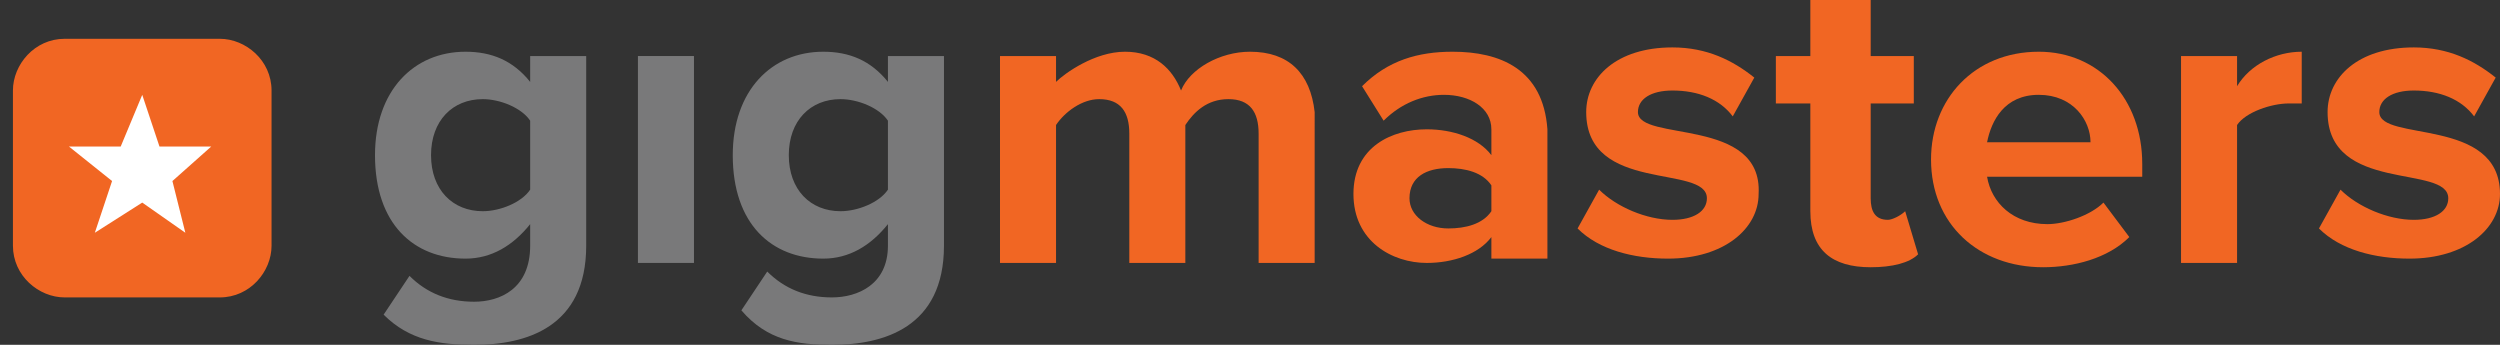 <?xml version="1.0" encoding="utf-8"?>
<!-- Generator: Adobe Illustrator 19.0.0, SVG Export Plug-In . SVG Version: 6.00 Build 0)  -->
<!DOCTYPE svg PUBLIC "-//W3C//DTD SVG 1.0//EN" "http://www.w3.org/TR/2001/REC-SVG-20010904/DTD/svg10.dtd">
<svg version="1.0" id="Layer_1" xmlns="http://www.w3.org/2000/svg" xmlns:xlink="http://www.w3.org/1999/xlink" x="0px" y="0px"
	 viewBox="0 0 58 8" style="enable-background:new 0 0 58 8;" xml:space="preserve">
<rect x="0" y="0" width="58" height="8" fill="#333333" stroke="none"/>
<g>
	<path style="fill:#79797A;" d="M12.3,1.9c-0.4-0.5-0.9-0.7-1.5-0.7c-1.2,0-2.1,0.9-2.1,2.4c0,1.6,0.9,2.4,2.1,2.4
		c0.6,0,1.1-0.3,1.5-0.8v0.5C12.3,6.7,11.6,7,11,7S9.9,6.8,9.5,6.4L8.9,7.3C9.5,7.9,10.2,8,11,8c1.2,0,2.6-0.4,2.6-2.3V1.3h-1.3V1.9
		z M12.3,4.4c-0.2,0.3-0.7,0.5-1.1,0.5c-0.7,0-1.2-0.5-1.2-1.3s0.5-1.3,1.2-1.3c0.4,0,0.9,0.2,1.1,0.5V4.4z"/>
	<rect x="14.8" y="1.3" style="fill:#79797A;" width="1.3" height="4.8"/>
	<path style="fill:#79797A;" d="M20.6,1.3v0.6c-0.4-0.5-0.9-0.7-1.5-0.7c-1.2,0-2.1,0.9-2.1,2.4c0,1.6,0.9,2.4,2.1,2.4
		c0.6,0,1.1-0.3,1.5-0.8v0.5c0,0.9-0.7,1.2-1.3,1.2s-1.1-0.2-1.5-0.6l-0.6,0.9C17.8,7.9,18.5,8,19.3,8c1.2,0,2.6-0.4,2.6-2.3V1.3
		H20.6z M20.6,4.4c-0.2,0.3-0.7,0.5-1.1,0.5c-0.7,0-1.2-0.5-1.2-1.3s0.5-1.3,1.2-1.3c0.4,0,0.9,0.2,1.1,0.5V4.4z"/>
</g>
<g>
	<path style="fill:#F16623;" d="M29,1.2c-0.7,0-1.4,0.4-1.6,0.9c-0.2-0.5-0.6-0.9-1.3-0.9c-0.7,0-1.4,0.5-1.6,0.7V1.3h-1.3v4.8h1.3
		V2.9c0.2-0.3,0.6-0.6,1-0.6c0.5,0,0.7,0.3,0.7,0.8v3h1.3V2.9c0.2-0.3,0.5-0.6,1-0.6c0.5,0,0.7,0.3,0.7,0.8v3h1.3V2.6
		C30.4,1.7,29.9,1.2,29,1.2z"/>
	<path style="fill:#F16623;" d="M33.7,1.2c-0.8,0-1.5,0.2-2.1,0.8l0.5,0.8c0.4-0.4,0.9-0.6,1.4-0.6c0.6,0,1.1,0.3,1.1,0.8v0.6
		c-0.3-0.4-0.9-0.6-1.5-0.6c-0.8,0-1.7,0.4-1.7,1.5c0,1.1,0.9,1.6,1.7,1.6c0.6,0,1.2-0.2,1.5-0.6v0.5h1.3V3
		C35.8,1.6,34.8,1.2,33.7,1.2z M34.6,4.9c-0.2,0.3-0.6,0.4-1,0.4c-0.5,0-0.9-0.3-0.9-0.7c0-0.5,0.4-0.7,0.9-0.7c0.4,0,0.8,0.1,1,0.4
		V4.9z"/>
	<path style="fill:#F16623;" d="M38,2.6c0-0.3,0.3-0.5,0.8-0.5c0.6,0,1.1,0.2,1.4,0.6l0.5-0.9c-0.5-0.4-1.1-0.7-1.9-0.7
		c-1.3,0-2,0.7-2,1.5c0,1.9,2.8,1.2,2.8,2c0,0.3-0.3,0.5-0.8,0.5c-0.6,0-1.3-0.3-1.7-0.7l-0.5,0.9c0.5,0.5,1.3,0.7,2.1,0.7
		c1.3,0,2.1-0.7,2.1-1.5C40.9,2.7,38,3.3,38,2.6z"/>
	<path style="fill:#F16623;" d="M43.8,5.1c-0.3,0-0.4-0.2-0.4-0.5V2.4h1V1.3h-1V0H42v1.3h-0.8v1.1H42v2.5c0,0.9,0.5,1.3,1.4,1.3
		c0.5,0,0.9-0.1,1.1-0.3l-0.3-1C44.1,5,43.9,5.1,43.8,5.1z"/>
	<path style="fill:#F16623;" d="M47.3,1.2c-1.5,0-2.5,1.1-2.5,2.5c0,1.5,1.1,2.5,2.6,2.5c0.7,0,1.5-0.2,2-0.7l-0.6-0.8
		c-0.3,0.3-0.9,0.5-1.3,0.5c-0.8,0-1.3-0.5-1.4-1.1h3.6V3.8C49.7,2.3,48.7,1.2,47.3,1.2z M46.1,3.3c0.1-0.5,0.4-1.1,1.2-1.1
		c0.8,0,1.2,0.6,1.2,1.1H46.1z"/>
	<path style="fill:#F16623;" d="M51.9,2V1.3h-1.3v4.8h1.3V2.9c0.2-0.3,0.8-0.5,1.2-0.5c0.1,0,0.3,0,0.3,0V1.2
		C52.8,1.2,52.2,1.5,51.9,2z"/>
	<path style="fill:#F16623;" d="M55.2,2.6c0-0.3,0.3-0.5,0.8-0.5c0.6,0,1.1,0.2,1.4,0.6l0.5-0.9c-0.5-0.4-1.1-0.7-1.9-0.7
		c-1.3,0-2,0.7-2,1.5c0,1.9,2.8,1.2,2.8,2c0,0.3-0.3,0.5-0.8,0.5c-0.6,0-1.3-0.3-1.7-0.7l-0.5,0.9c0.5,0.5,1.3,0.7,2.1,0.7
		c1.3,0,2.1-0.7,2.1-1.5C58,2.7,55.2,3.3,55.2,2.6z"/>
</g>
<path style="fill:#F16623;" d="M6.3,5.7c0,0.6-0.5,1.2-1.2,1.2H1.5c-0.6,0-1.2-0.5-1.2-1.2V2.1c0-0.6,0.5-1.2,1.2-1.2h3.6
	c0.6,0,1.2,0.5,1.2,1.2V5.7z"/>
<polygon style="fill:#FFFFFF;" points="3.3,2.2 3.7,3.4 4.9,3.4 4,4.2 4.3,5.4 3.3,4.7 2.2,5.4 2.6,4.2 1.6,3.4 2.8,3.4 "/>
</svg>
